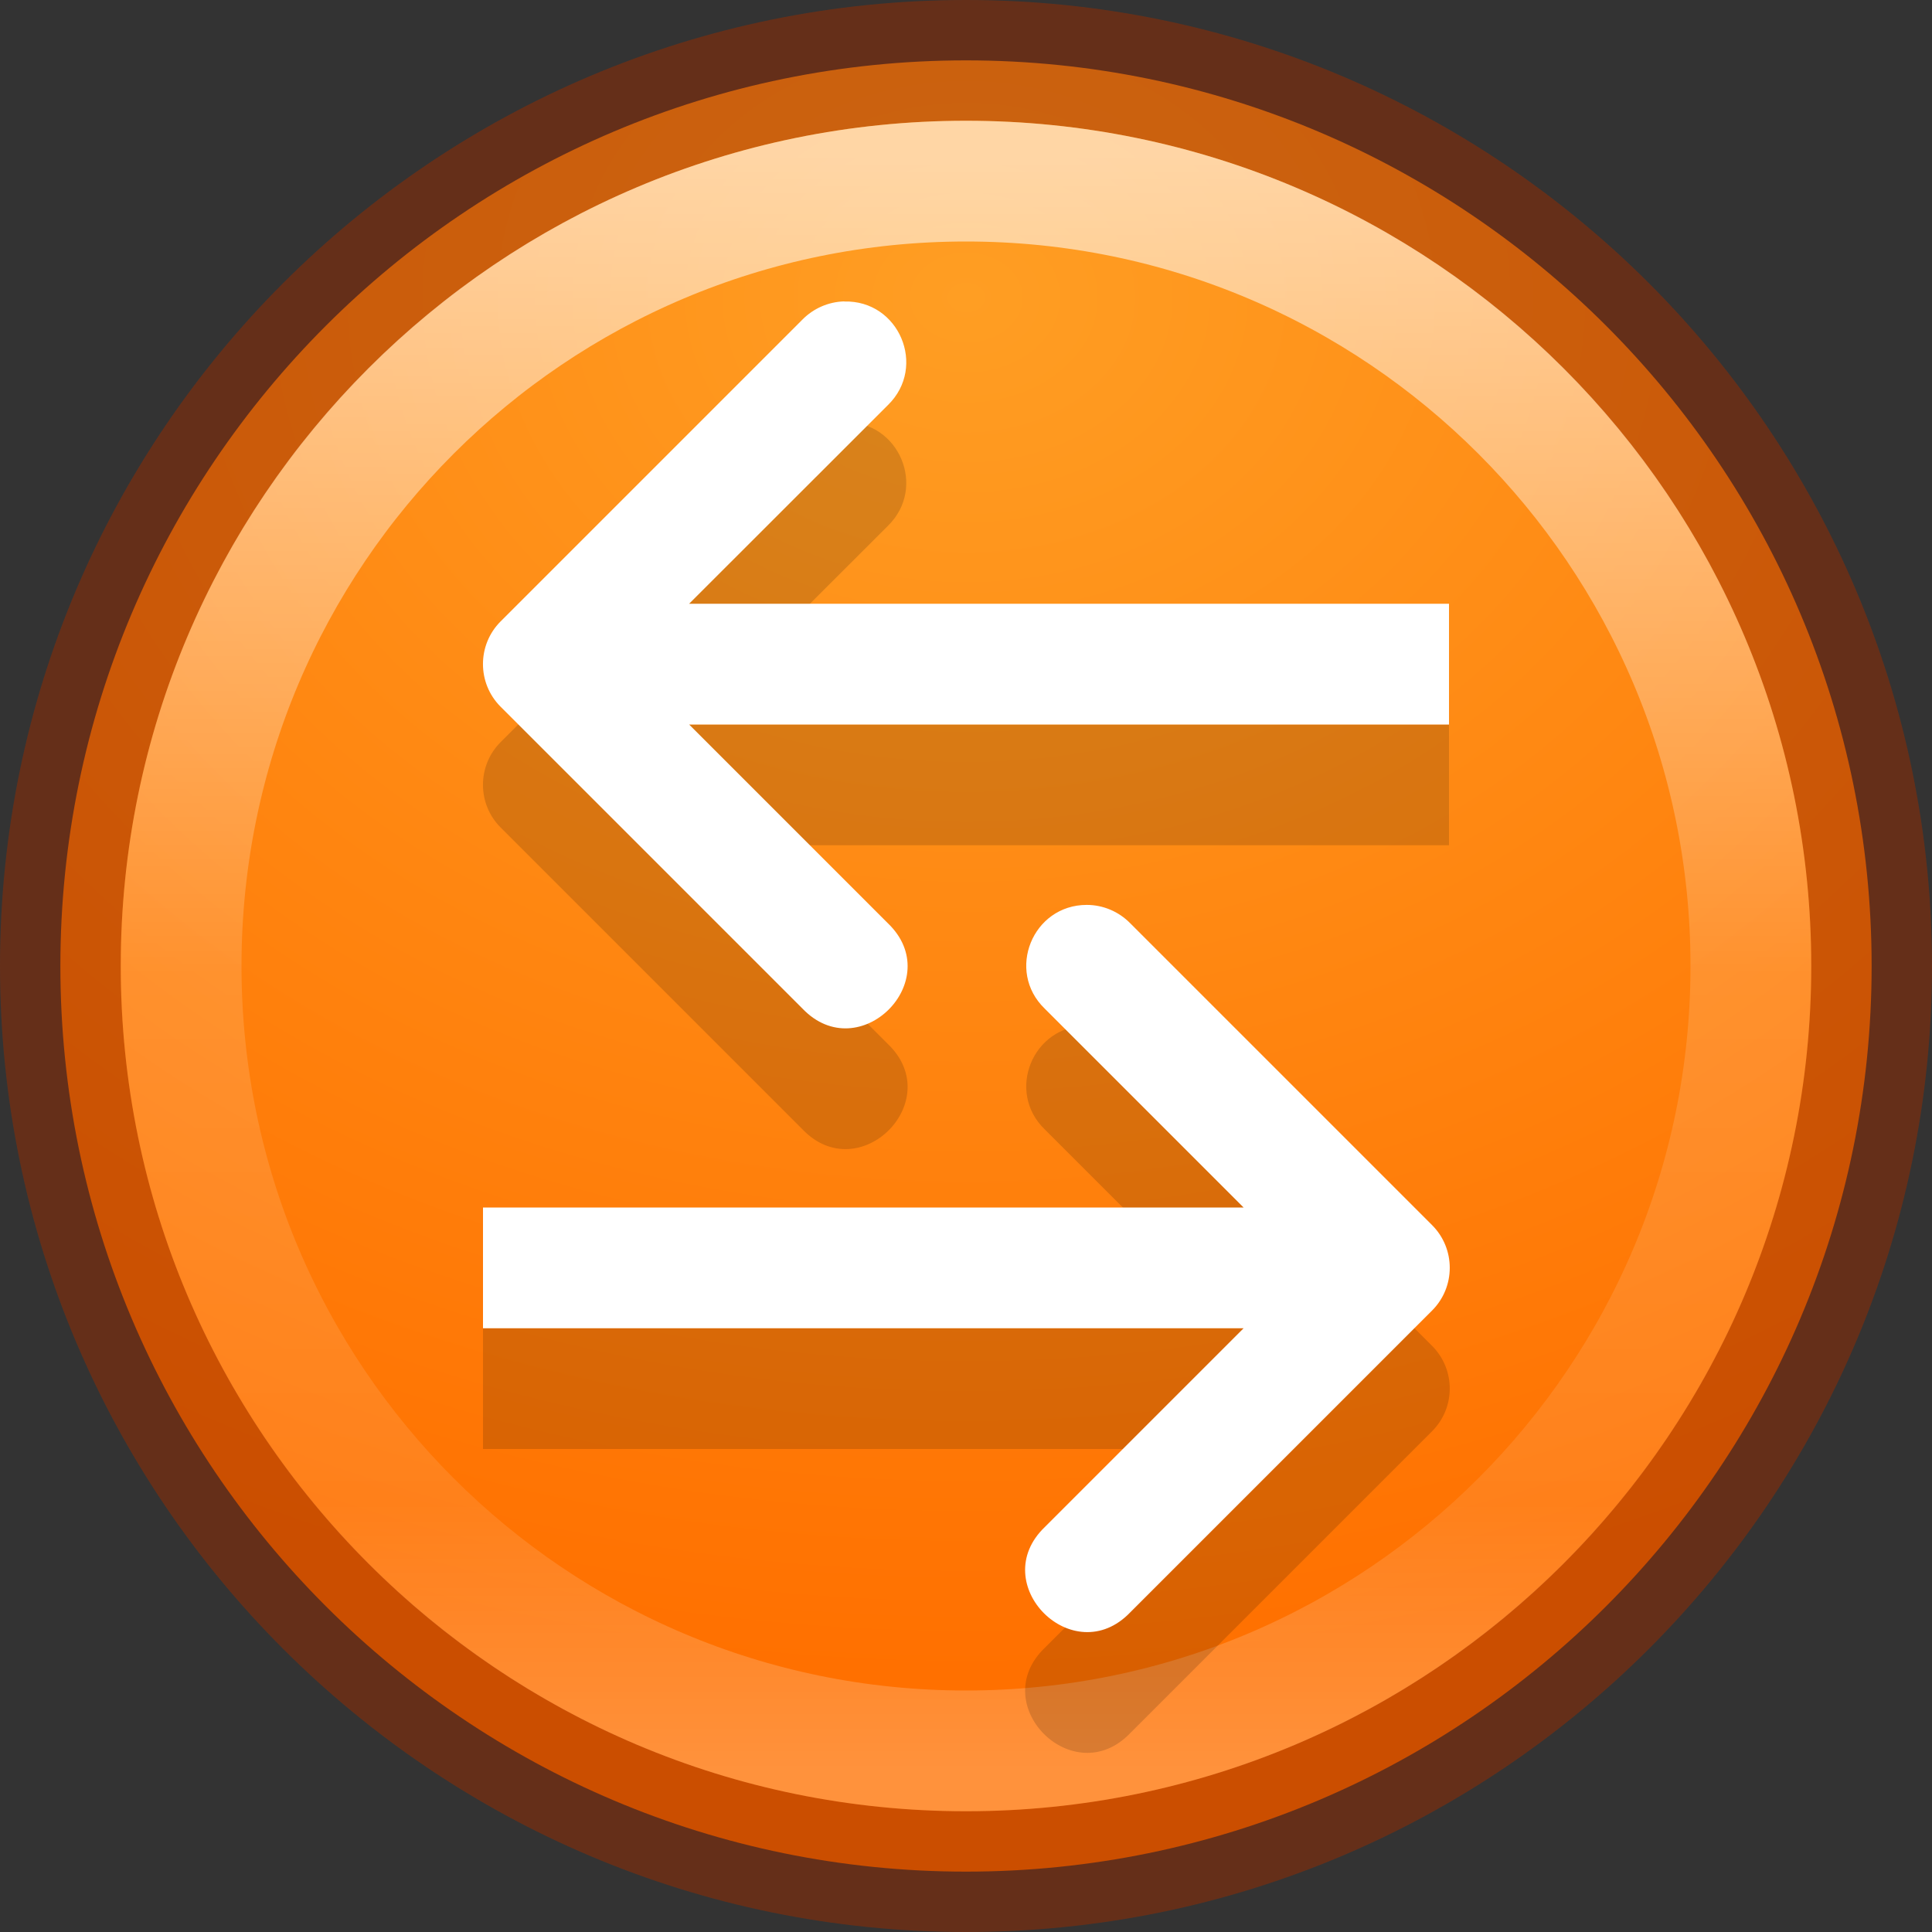 <svg xmlns="http://www.w3.org/2000/svg" xmlns:svg="http://www.w3.org/2000/svg" xmlns:xlink="http://www.w3.org/1999/xlink" id="svg12664" width="16" height="16" version="1.1" viewBox="0 0 16 16"><rect x="0" y="0" width="16" height="16" fill="#333333" stroke="none"/><defs id="defs12666"><linearGradient id="linearGradient2867-449-88-871-390-598-476-591-434-148-57-177-3-8-9"><stop style="stop-color:#ff9e23;stop-opacity:1" id="stop3750-8-9-6" offset="0"/><stop style="stop-color:#ff7000;stop-opacity:1" id="stop3756-9-3-0" offset="1"/></linearGradient><linearGradient id="linearGradient3078" x1="71.204" x2="71.204" y1="6.238" y2="44.341" gradientTransform="matrix(0.351,0,0,0.351,-17.204,31.091)" gradientUnits="userSpaceOnUse" xlink:href="#linearGradient4011"/><linearGradient id="linearGradient4011"><stop style="stop-color:#fff;stop-opacity:1" id="stop4013" offset="0"/><stop style="stop-color:#fff;stop-opacity:.235" id="stop4015" offset=".508"/><stop style="stop-color:#fff;stop-opacity:.157" id="stop4017" offset=".835"/><stop style="stop-color:#fff;stop-opacity:.392" id="stop4019" offset="1"/></linearGradient><radialGradient id="radialGradient3100-5" cx="8.424" cy="8.45" r="20" fx="8.424" fy="8.45" gradientTransform="matrix(2.541153e-8,0.571,-0.714,2.3280293e-8,14.036,29.651)" gradientUnits="userSpaceOnUse" xlink:href="#linearGradient2867-449-88-871-390-598-476-591-434-148-57-177-3-8-9"/></defs><g id="layer1" transform="translate(0,-32)"><path id="path2555" d="m 8,32.5 c -4.138,0 -7.5,3.362 -7.5,7.5 0,4.138 3.362,7.5 7.5,7.5 4.138,0 7.5,-3.362 7.5,-7.5 0,-4.138 -3.362,-7.5 -7.5,-7.5 z" style="color:#000;display:inline;overflow:visible;visibility:visible;fill:url(#radialGradient3100-5);fill-opacity:1;fill-rule:nonzero;stroke:none;stroke-width:1;marker:none;enable-background:accumulate"/><path id="path2555-6" d="m 8,32.5 c -4.138,0 -7.5,3.362 -7.5,7.5 0,4.138 3.362,7.5 7.5,7.5 4.138,0 7.5,-3.362 7.5,-7.5 0,-4.138 -3.362,-7.5 -7.5,-7.5 z" style="color:#000;display:inline;overflow:visible;visibility:visible;opacity:.5;fill:#000;fill-opacity:0;fill-rule:nonzero;stroke:#982d00;stroke-width:1;stroke-linecap:round;stroke-linejoin:round;stroke-miterlimit:4;stroke-dasharray:none;stroke-dashoffset:0;stroke-opacity:1;marker:none;enable-background:accumulate"/><path id="path8655-6" d="M 14.5,40 C 14.5,43.59 11.59,46.5 8,46.5 4.41,46.5 1.5,43.59 1.5,40 1.5,36.41 4.41,33.5 8,33.5 11.59,33.5 14.5,36.41 14.5,40 l 0,0 z" style="color:#000;display:inline;overflow:visible;visibility:visible;opacity:.6;fill:none;stroke:url(#linearGradient3078);stroke-width:1;stroke-linecap:round;stroke-linejoin:round;stroke-miterlimit:4;stroke-dasharray:none;stroke-dashoffset:0;stroke-opacity:1;marker:none;enable-background:accumulate"/><path style="fill:#000;fill-opacity:1;fill-rule:evenodd;stroke:none;stroke-width:1px;stroke-linecap:butt;stroke-linejoin:miter;stroke-opacity:1;opacity:.15" id="path8490" d="m 6.99,35.496 c -0.13,0.004 -0.253,0.058 -0.344,0.15 l -2.5,2.5 c -0.195,0.195 -0.195,0.512 0,0.707 l 2.5,2.5 c 0.471,0.491 1.198,-0.236 0.707,-0.707 L 5.707,39 12,39 12,38 5.707,38 7.354,36.354 C 7.679,36.036 7.445,35.484 6.99,35.496 Z M 9,40.494 c -0.449,9.2e-5 -0.671,0.547 -0.348,0.859 L 10.299,43 4,43 l 0,1 6.299,0 -1.646,1.646 c -0.491,0.471 0.236,1.198 0.707,0.707 l 2.5,-2.5 c 0.195,-0.195 0.195,-0.512 0,-0.707 l -2.5,-2.5 C 9.265,40.549 9.135,40.494 9,40.494 Z"/><path id="path18454" d="m 6.99,34.496 c -0.13,0.004 -0.253,0.058 -0.344,0.15 l -2.5,2.5 c -0.195,0.195 -0.195,0.512 0,0.707 l 2.5,2.5 c 0.471,0.491 1.198,-0.236 0.707,-0.707 L 5.707,38 12,38 12,37 5.707,37 7.354,35.354 c 0.325,-0.318 0.091,-0.87 -0.363,-0.857 z M 9,39.494 c -0.449,9.2e-5 -0.671,0.547 -0.348,0.859 L 10.299,42 4,42 l 0,1 6.299,0 -1.646,1.646 c -0.491,0.471 0.236,1.198 0.707,0.707 l 2.5,-2.5 c 0.195,-0.195 0.195,-0.512 0,-0.707 l -2.5,-2.5 C 9.265,39.549 9.135,39.494 9,39.494 Z" style="fill:#fff;fill-opacity:1;fill-rule:evenodd;stroke:none;stroke-width:1px;stroke-linecap:butt;stroke-linejoin:miter;stroke-opacity:1"/></g></svg>